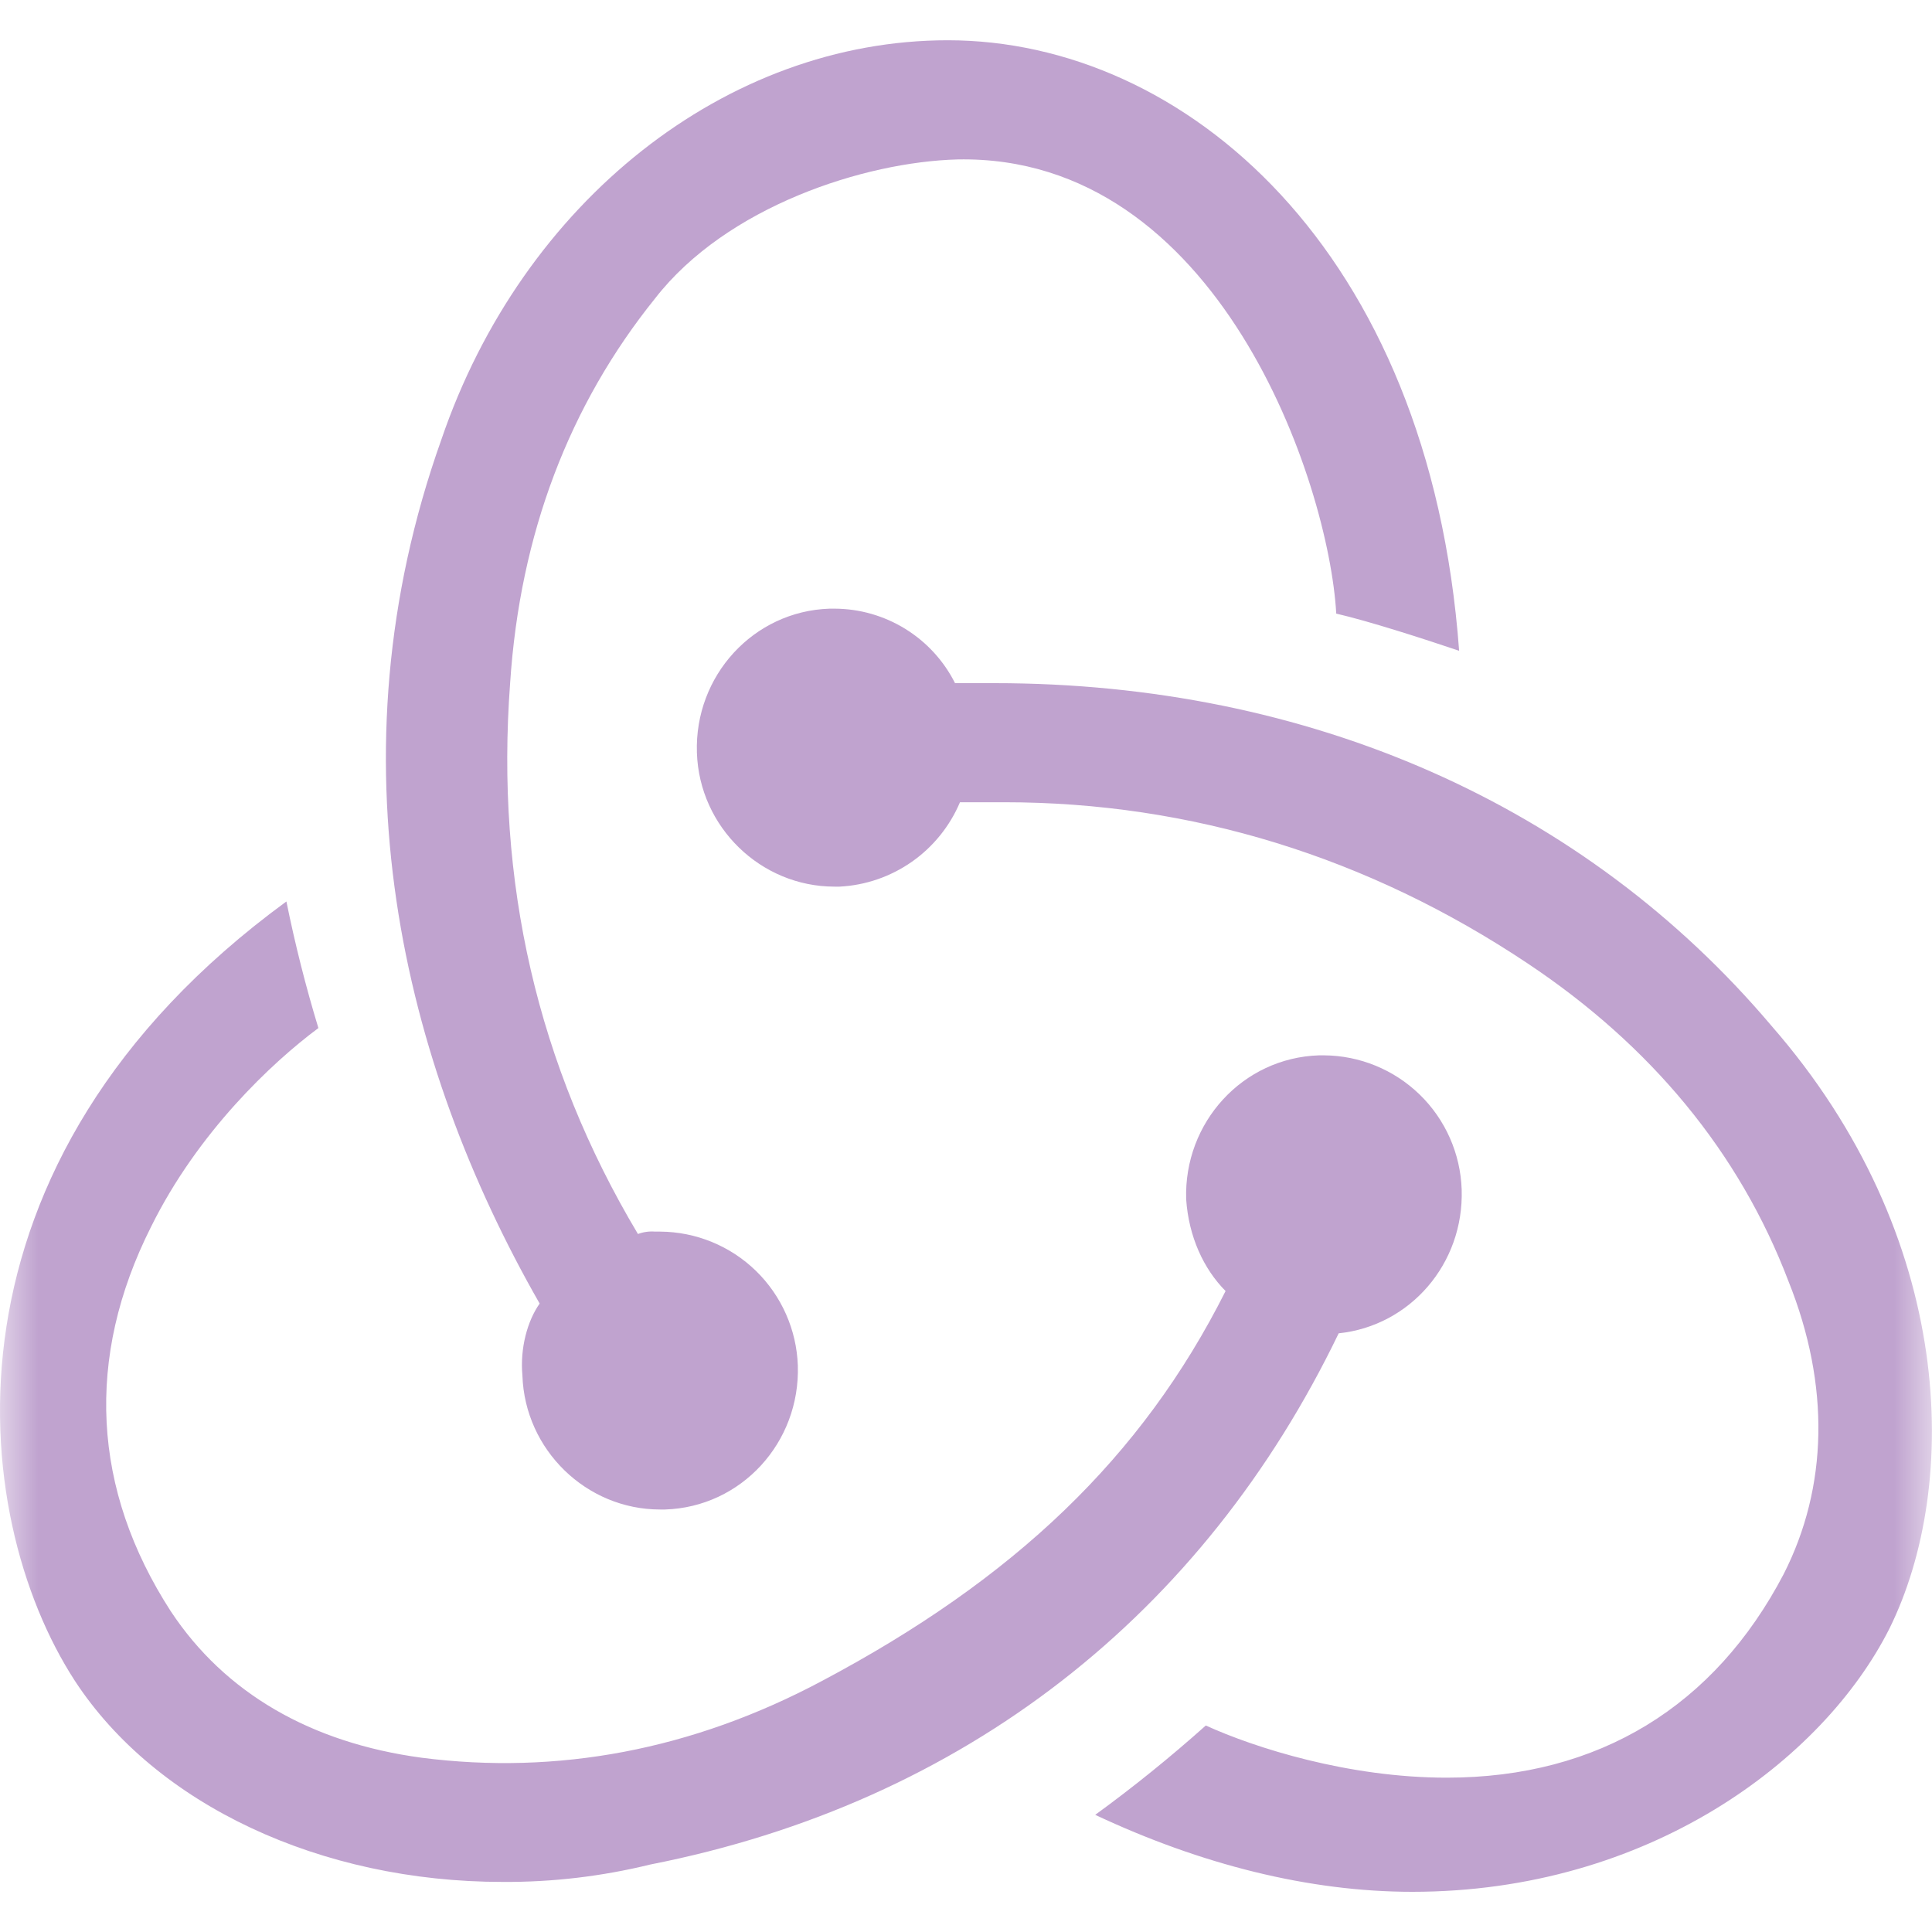 <svg width="25" height="25" viewBox="0 0 25 25" fill="none" xmlns="http://www.w3.org/2000/svg">
<mask id="mask0_75_276" style="mask-type:luminance" maskUnits="userSpaceOnUse" x="0" y="0" width="25" height="25">
<path d="M0 0H25V25H0V0Z" fill="white"/>
</mask>
<g mask="url(#mask0_75_276)">
<path d="M17.323 17.253C18.245 17.157 18.945 16.354 18.914 15.391C18.898 14.928 18.704 14.488 18.372 14.165C18.04 13.842 17.596 13.659 17.132 13.656H17.068C16.081 13.688 15.318 14.523 15.349 15.519C15.382 16.001 15.573 16.418 15.859 16.706C14.777 18.859 13.123 20.432 10.641 21.749C8.955 22.649 7.205 22.97 5.456 22.745C4.024 22.552 2.91 21.909 2.21 20.85C1.193 19.277 1.098 17.574 1.956 15.872C2.56 14.652 3.516 13.752 4.12 13.303C3.956 12.764 3.818 12.217 3.706 11.665C-0.907 15.037 -0.429 19.598 0.969 21.75C2.019 23.356 4.15 24.352 6.505 24.352C7.148 24.356 7.789 24.28 8.414 24.127C12.486 23.325 15.572 20.883 17.322 17.254M22.921 13.272C20.503 10.414 16.94 8.84 12.868 8.84H12.358C12.213 8.551 11.99 8.308 11.715 8.138C11.44 7.968 11.123 7.877 10.8 7.876H10.735C9.75 7.908 8.985 8.744 9.018 9.74C9.049 10.703 9.845 11.473 10.799 11.473H10.864C11.2 11.456 11.524 11.344 11.8 11.151C12.075 10.958 12.291 10.691 12.422 10.381H12.995C15.412 10.381 17.703 11.088 19.771 12.469C21.361 13.529 22.507 14.909 23.143 16.58C23.684 17.928 23.653 19.245 23.08 20.37C22.189 22.072 20.694 23.003 18.721 23.003C17.449 23.003 16.24 22.618 15.603 22.328C15.145 22.737 14.668 23.123 14.172 23.484C15.54 24.127 16.94 24.48 18.276 24.48C21.33 24.48 23.589 22.778 24.448 21.076C25.37 19.214 25.306 16.002 22.921 13.272ZM6.76 17.799C6.792 18.762 7.588 19.533 8.542 19.533H8.605C9.592 19.502 10.355 18.667 10.324 17.671C10.308 17.208 10.114 16.769 9.782 16.445C9.45 16.122 9.006 15.94 8.543 15.937H8.478C8.402 15.931 8.326 15.941 8.255 15.968C6.951 13.784 6.41 11.408 6.601 8.839C6.728 6.912 7.365 5.242 8.478 3.86C9.401 2.673 11.182 2.095 12.392 2.063C15.764 1.998 17.195 6.238 17.291 7.94C17.704 8.035 18.404 8.26 18.881 8.421C18.499 3.219 15.319 0.521 12.264 0.521C9.401 0.521 6.76 2.608 5.71 5.692C4.247 9.802 5.201 13.752 6.983 16.868C6.824 17.093 6.728 17.446 6.76 17.799Z" fill="#C0A3CF"/>
</g>
</svg>
